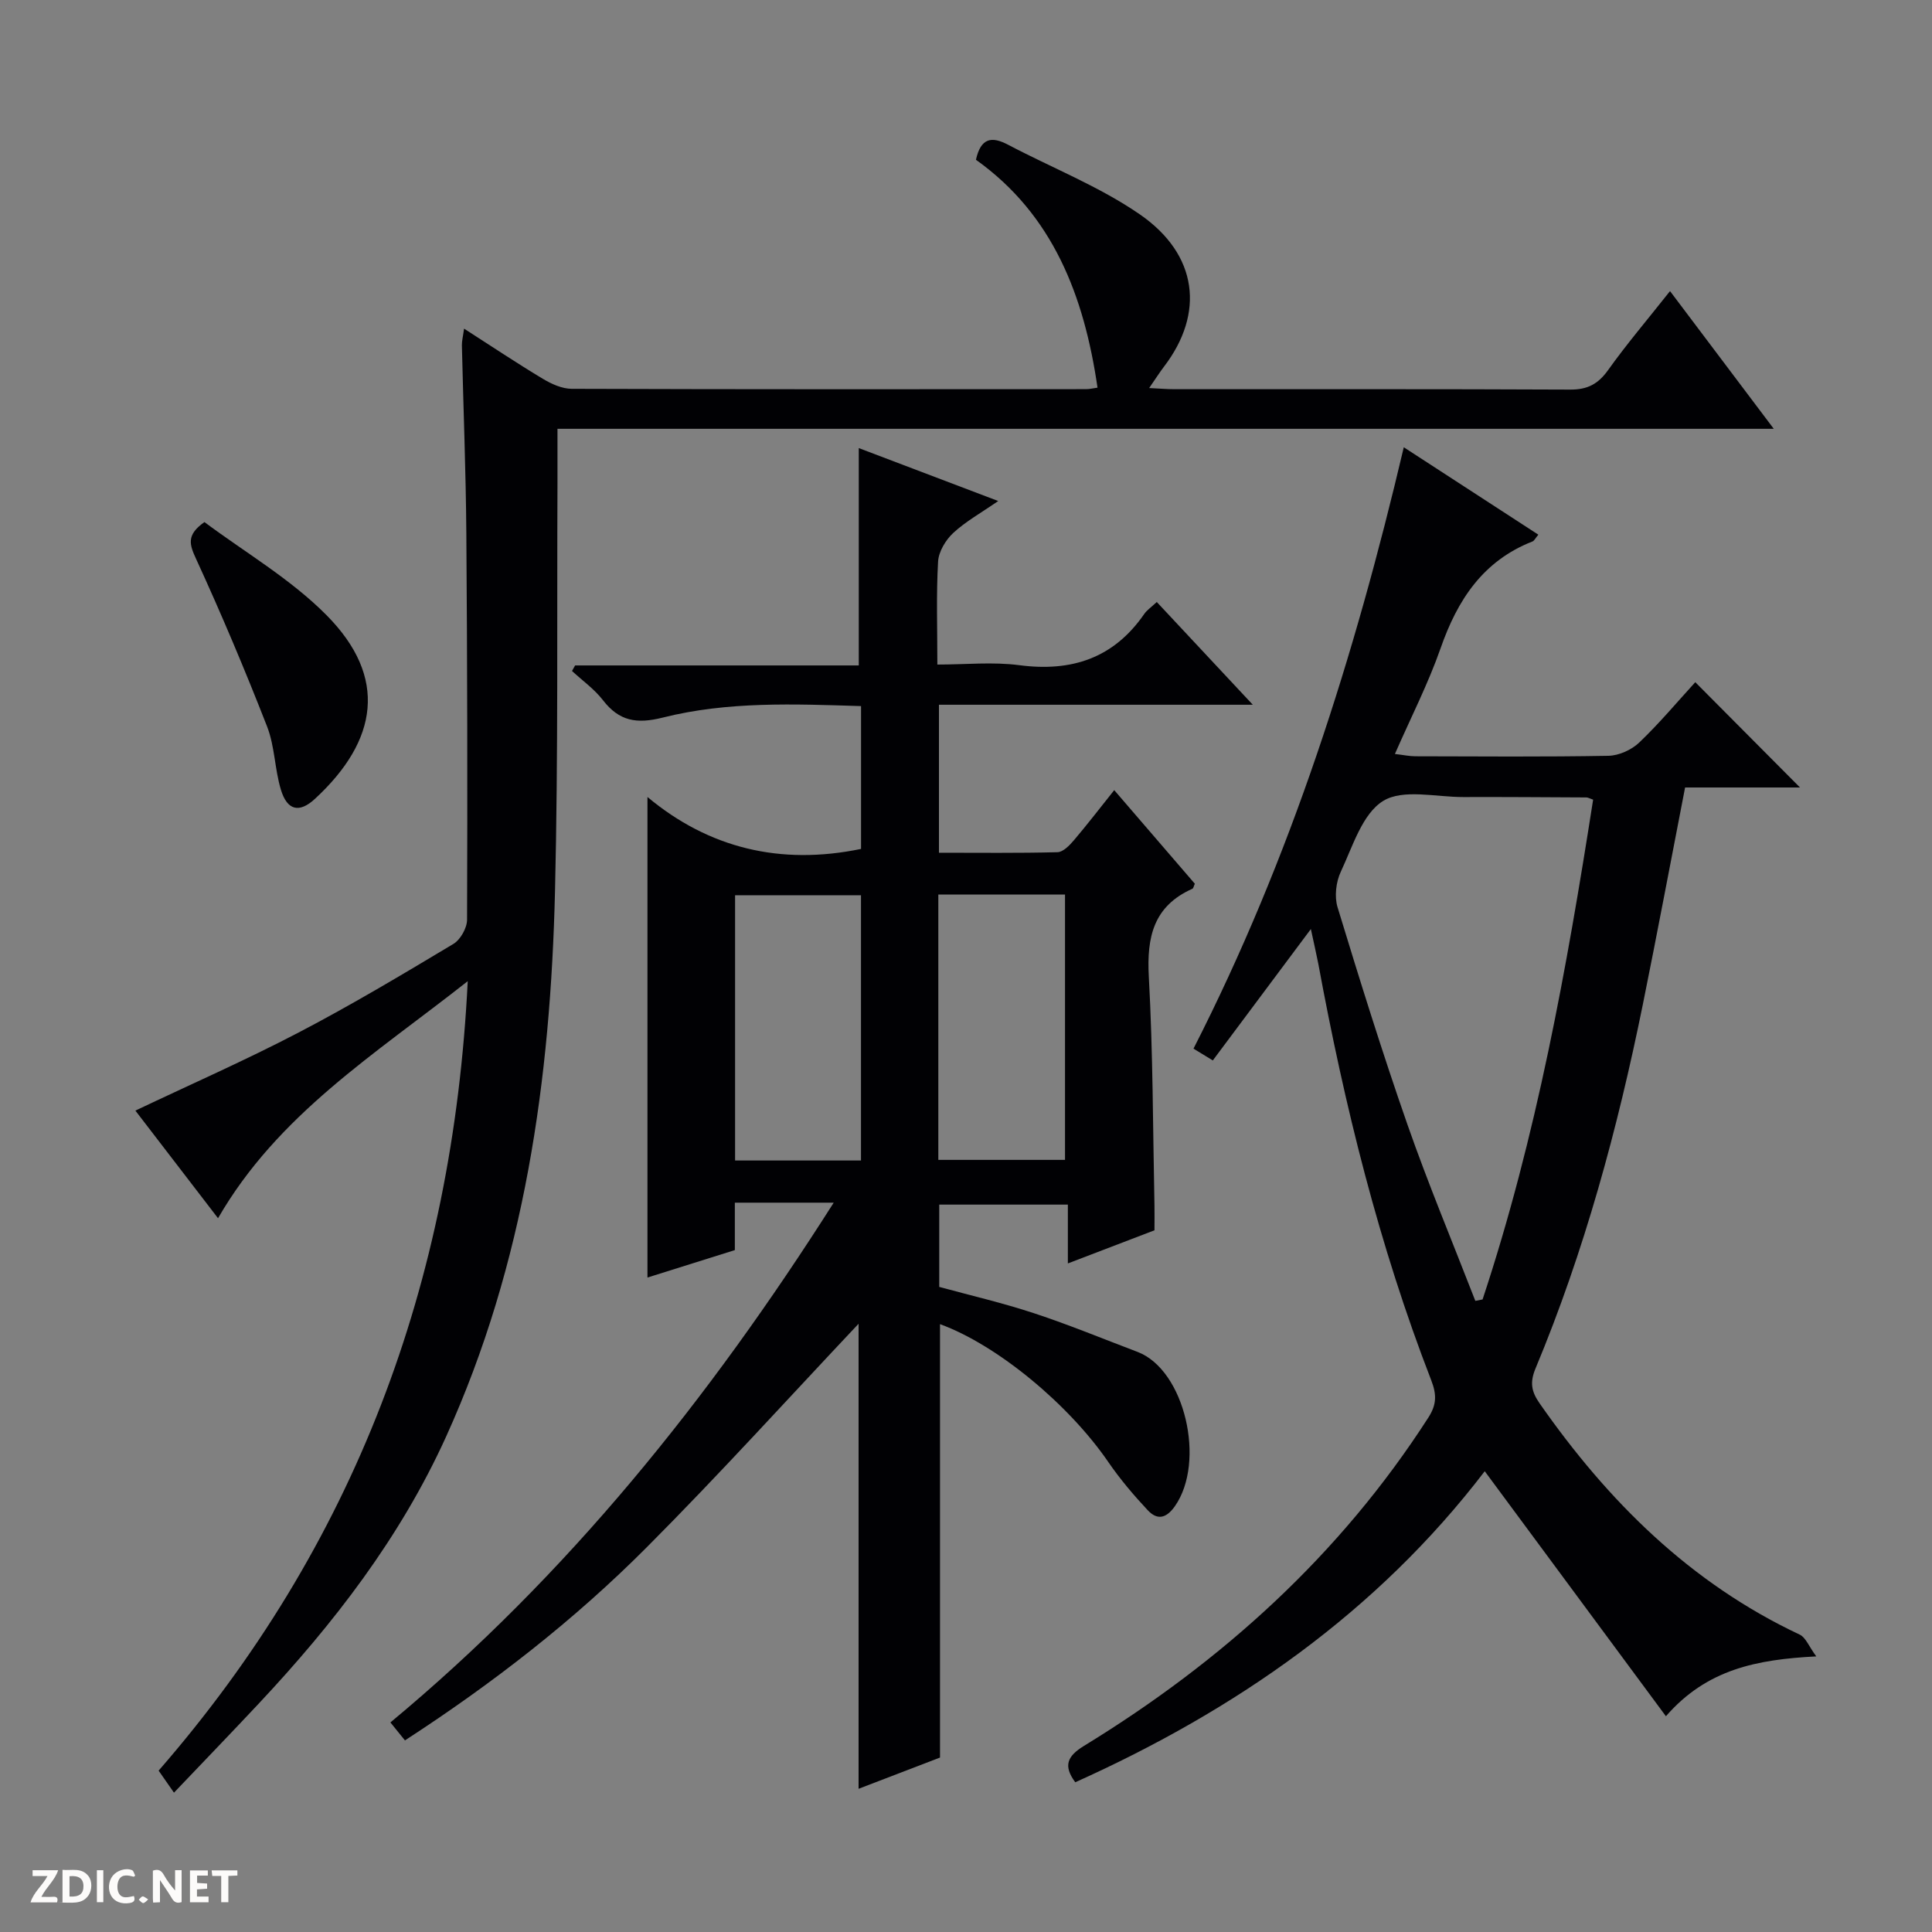 <svg enable-background="new 0 0 400 400" viewBox="0 0 400 400" xmlns="http://www.w3.org/2000/svg"><rect x="0" y="0" width="400" height="400" fill="#808080" stroke="none"/><g fill="#fcfbfa"><path d="m37.59 393.81c-.92.31-1.52.05-2-.78-.7-1.2-1.52-2.34-2.47-3.78v4.59c-.55.03-.95.05-1.41.07-.03-.37-.06-.64-.06-.91 0-1.91 0-3.81 0-5.7 1.13-.41 1.77-.03 2.29.91.62 1.11 1.38 2.14 2.31 3.19v-4.2h1.35v6.61z"/><path d="m12.94 393.88v-6.75c1.9.19 3.93-.54 5.37 1.29.8 1.01.78 2.88.03 3.97-1.37 1.97-3.4 1.51-6.4 1.49m2.45-1.22c2.04.12 2.92-.58 2.89-2.21-.03-1.51-.98-2.19-2.89-2z"/><path d="m11.81 393.87h-5.49c.68-2.18 2.47-3.48 3.51-5.45h-3.08v-1.21h5.29c-.71 2.13-2.44 3.48-3.47 5.51.86 0 1.63.04 2.39-.01.79-.05 1.14.21.85 1.16"/><path d="m39.33 393.86v-6.61h3.7v1.07h-2.22v1.52c.68.04 1.34.09 2.07.13v1.07c-.72.05-1.38.09-2.1.14v1.48h2.4v1.19h-3.85z"/><path d="m27.71 388.56c-1.15-.3-2.46-.61-3.1.64-.37.73-.41 1.93-.06 2.67.63 1.35 1.99.93 3.17.68.35.94-.01 1.32-.93 1.46-1.62.25-3.05-.27-3.76-1.48-.73-1.24-.6-3.03.31-4.17.88-1.11 2.71-1.7 4-1.16.32.13.44.74.65 1.12-.1.08-.19.16-.28.24"/><path d="m49.15 387.24v1.07c-.59.02-1.17.05-1.87.08v5.44h-1.48v-5.44h-1.85c-.05-.4-.08-.73-.13-1.15z"/><path d="m20.06 387.21h1.33v6.62h-1.33z"/><path d="m30.68 393.25c-.39.38-.8.79-1.05.76-.32-.05-.6-.45-.9-.7.26-.24.51-.64.8-.67.29-.04.62.3 1.15.61"/></g><path d="m177.76 274.07c-14.34 15.2-28.73 31.1-43.84 46.26-15.05 15.11-31.87 28.18-50.08 40-.97-1.2-1.87-2.3-3.01-3.72 36.65-30.44 65.93-66.92 91.78-107.61-5.76 0-10.52 0-15.29 0-1.63 0-3.26 0-5.18 0v9.82c-6.09 1.91-12.02 3.78-18.09 5.68 0-33.18 0-65.99 0-99.49 12.66 10.57 27.49 14.21 44.22 10.75 0-9.53 0-19.28 0-29.57-13.82-.43-27.62-1.01-41.06 2.38-5.41 1.36-9.02.74-12.38-3.61-1.77-2.29-4.24-4.04-6.4-6.04.21-.38.42-.77.64-1.15h58.73c0-15.22 0-29.89 0-45 9.14 3.47 18.52 7.03 28.87 10.96-3.57 2.47-6.74 4.23-9.32 6.62-1.57 1.46-3.01 3.86-3.13 5.91-.39 6.8-.15 13.63-.15 21.33 5.82 0 11.49-.59 16.97.13 10.83 1.42 19.53-1.44 25.86-10.6.55-.8 1.42-1.38 2.6-2.48 6.47 6.92 12.83 13.73 19.88 21.27-22.2 0-43.43 0-64.98 0v30.64c8.29 0 16.42.1 24.54-.11 1.16-.03 2.49-1.4 3.39-2.46 2.78-3.27 5.4-6.68 8.36-10.39 5.73 6.65 11.24 13.04 16.69 19.38-.24.51-.3.94-.51 1.04-8.05 3.59-9.47 9.99-9.02 18.19.87 15.78.84 31.61 1.17 47.41.03 1.65 0 3.31 0 5.11-5.85 2.24-11.54 4.42-17.93 6.86 0-4.35 0-8.06 0-12.18-9.09 0-17.66 0-26.63 0v17.04c6.36 1.74 13.11 3.3 19.65 5.46 7.23 2.38 14.29 5.3 21.41 8 9.78 3.72 14.18 22.75 7.73 31.94-1.86 2.64-3.71 2.87-5.62.84-2.94-3.14-5.75-6.46-8.18-10-8.14-11.88-22.93-24.19-34.83-28.53v89.73c-5.25 2.01-11.04 4.24-16.86 6.47 0-32.62 0-64.75 0-96.28zm.5-33.8c0-18.55 0-36.74 0-54.92-8.89 0-17.44 0-26.07 0v54.92zm16.01-55.06v54.93h26.23c0-18.55 0-36.64 0-54.93-8.77 0-17.22 0-26.23 0z" fill="#010104"/><path d="m36.02 371.15c-1.49-2.14-2.3-3.3-3.18-4.56 40.53-46.57 60.9-100.82 64-163.45-19.25 15.18-39.29 27.58-51.7 49.08-5.8-7.55-11.61-15.11-17.11-22.28 11.49-5.46 22.85-10.45 33.82-16.18 10.9-5.69 21.47-12.01 32.02-18.33 1.46-.88 2.83-3.31 2.83-5.02.1-26.65.05-53.31-.15-79.96-.1-12.98-.62-25.95-.92-38.93-.02-.92.23-1.85.45-3.48 5.78 3.71 10.98 7.19 16.35 10.41 1.77 1.06 3.94 2.04 5.94 2.05 35.49.12 70.98.09 106.47.07.8 0 1.6-.21 2.39-.31-2.77-18.98-9.21-35.81-25.17-47.18 1.01-4.57 3.27-4.89 6.64-3.12 9.1 4.8 18.87 8.62 27.27 14.41 12.11 8.35 13.43 20.54 5.03 31.53-.9 1.18-1.7 2.45-3.08 4.44 2.15.1 3.68.24 5.21.24 27.32.01 54.65-.05 81.97.08 3.57.02 5.78-1.15 7.84-4.04 3.86-5.41 8.18-10.48 12.82-16.35 7.14 9.48 14.06 18.66 21.48 28.51-84.25 0-167.77 0-251.82 0 0 4.05.01 7.64 0 11.23-.13 28.15.16 56.31-.51 84.45-.93 38.92-6.25 77.05-22.56 113-9.49 20.9-23.25 38.68-38.79 55.26-5.69 6.07-11.45 12.04-17.54 18.43z" fill="#010104"/><path d="m271.4 192.35c-7.08 9.48-13.59 18.21-20.3 27.2-1.39-.85-2.59-1.58-4-2.44 20.16-39.52 33.33-81.17 43.54-124.51 9.49 6.16 18.58 12.07 27.86 18.1-.62.73-.84 1.25-1.21 1.4-10.26 4.02-15.54 12.11-19.03 22.11-2.56 7.32-6.13 14.28-9.46 21.89 1.72.2 2.96.47 4.2.48 13.33.03 26.67.14 40-.1 2.18-.04 4.8-1.23 6.39-2.75 4.2-4.01 7.94-8.49 11.6-12.49 7.26 7.3 14.37 14.45 21.68 21.8-7.77 0-15.77 0-23.79 0-2.99 15.38-5.76 30.18-8.75 44.93-5.23 25.76-12.08 51.06-22.22 75.36-1.22 2.93-.83 4.81.85 7.22 14.14 20.26 31.17 37.2 53.85 47.88 1.24.58 1.89 2.42 3.43 4.51-12.37.64-22.68 2.67-31.13 12.39-12.69-17.17-25.02-33.84-37.51-50.73-22.28 29.14-51.49 49.43-84.78 64.4-2.48-3.37-1.74-5.36 1.8-7.53 28.63-17.52 53.01-39.54 71.3-67.97 1.73-2.69 1.75-4.75.61-7.71-10.83-27.94-17.97-56.9-23.4-86.31-.4-2.05-.88-4.08-1.53-7.13zm34.05 76.98c.5-.1 1-.19 1.5-.29 11.18-33.73 17.43-68.55 22.89-103.48-.78-.27-1.08-.46-1.39-.46-8.49-.04-16.98-.11-25.48-.08-5.65.02-12.48-1.74-16.61.81-4.32 2.67-6.3 9.42-8.76 14.65-1 2.12-1.35 5.15-.67 7.37 4.59 15.05 9.26 30.08 14.45 44.93 4.3 12.31 9.35 24.37 14.07 36.55z" fill="#010104"/><path d="m42.33 108.09c8.31 6.22 17.82 11.75 25.29 19.29 12.69 12.81 10.7 25.9-2.41 38.01-3.28 3.03-5.76 2.38-7.05-1.88-1.29-4.25-1.26-8.96-2.85-13.06-4.56-11.68-9.44-23.25-14.67-34.64-1.4-3.03-2.15-5.03 1.69-7.72z" fill="#010104"/></svg>
